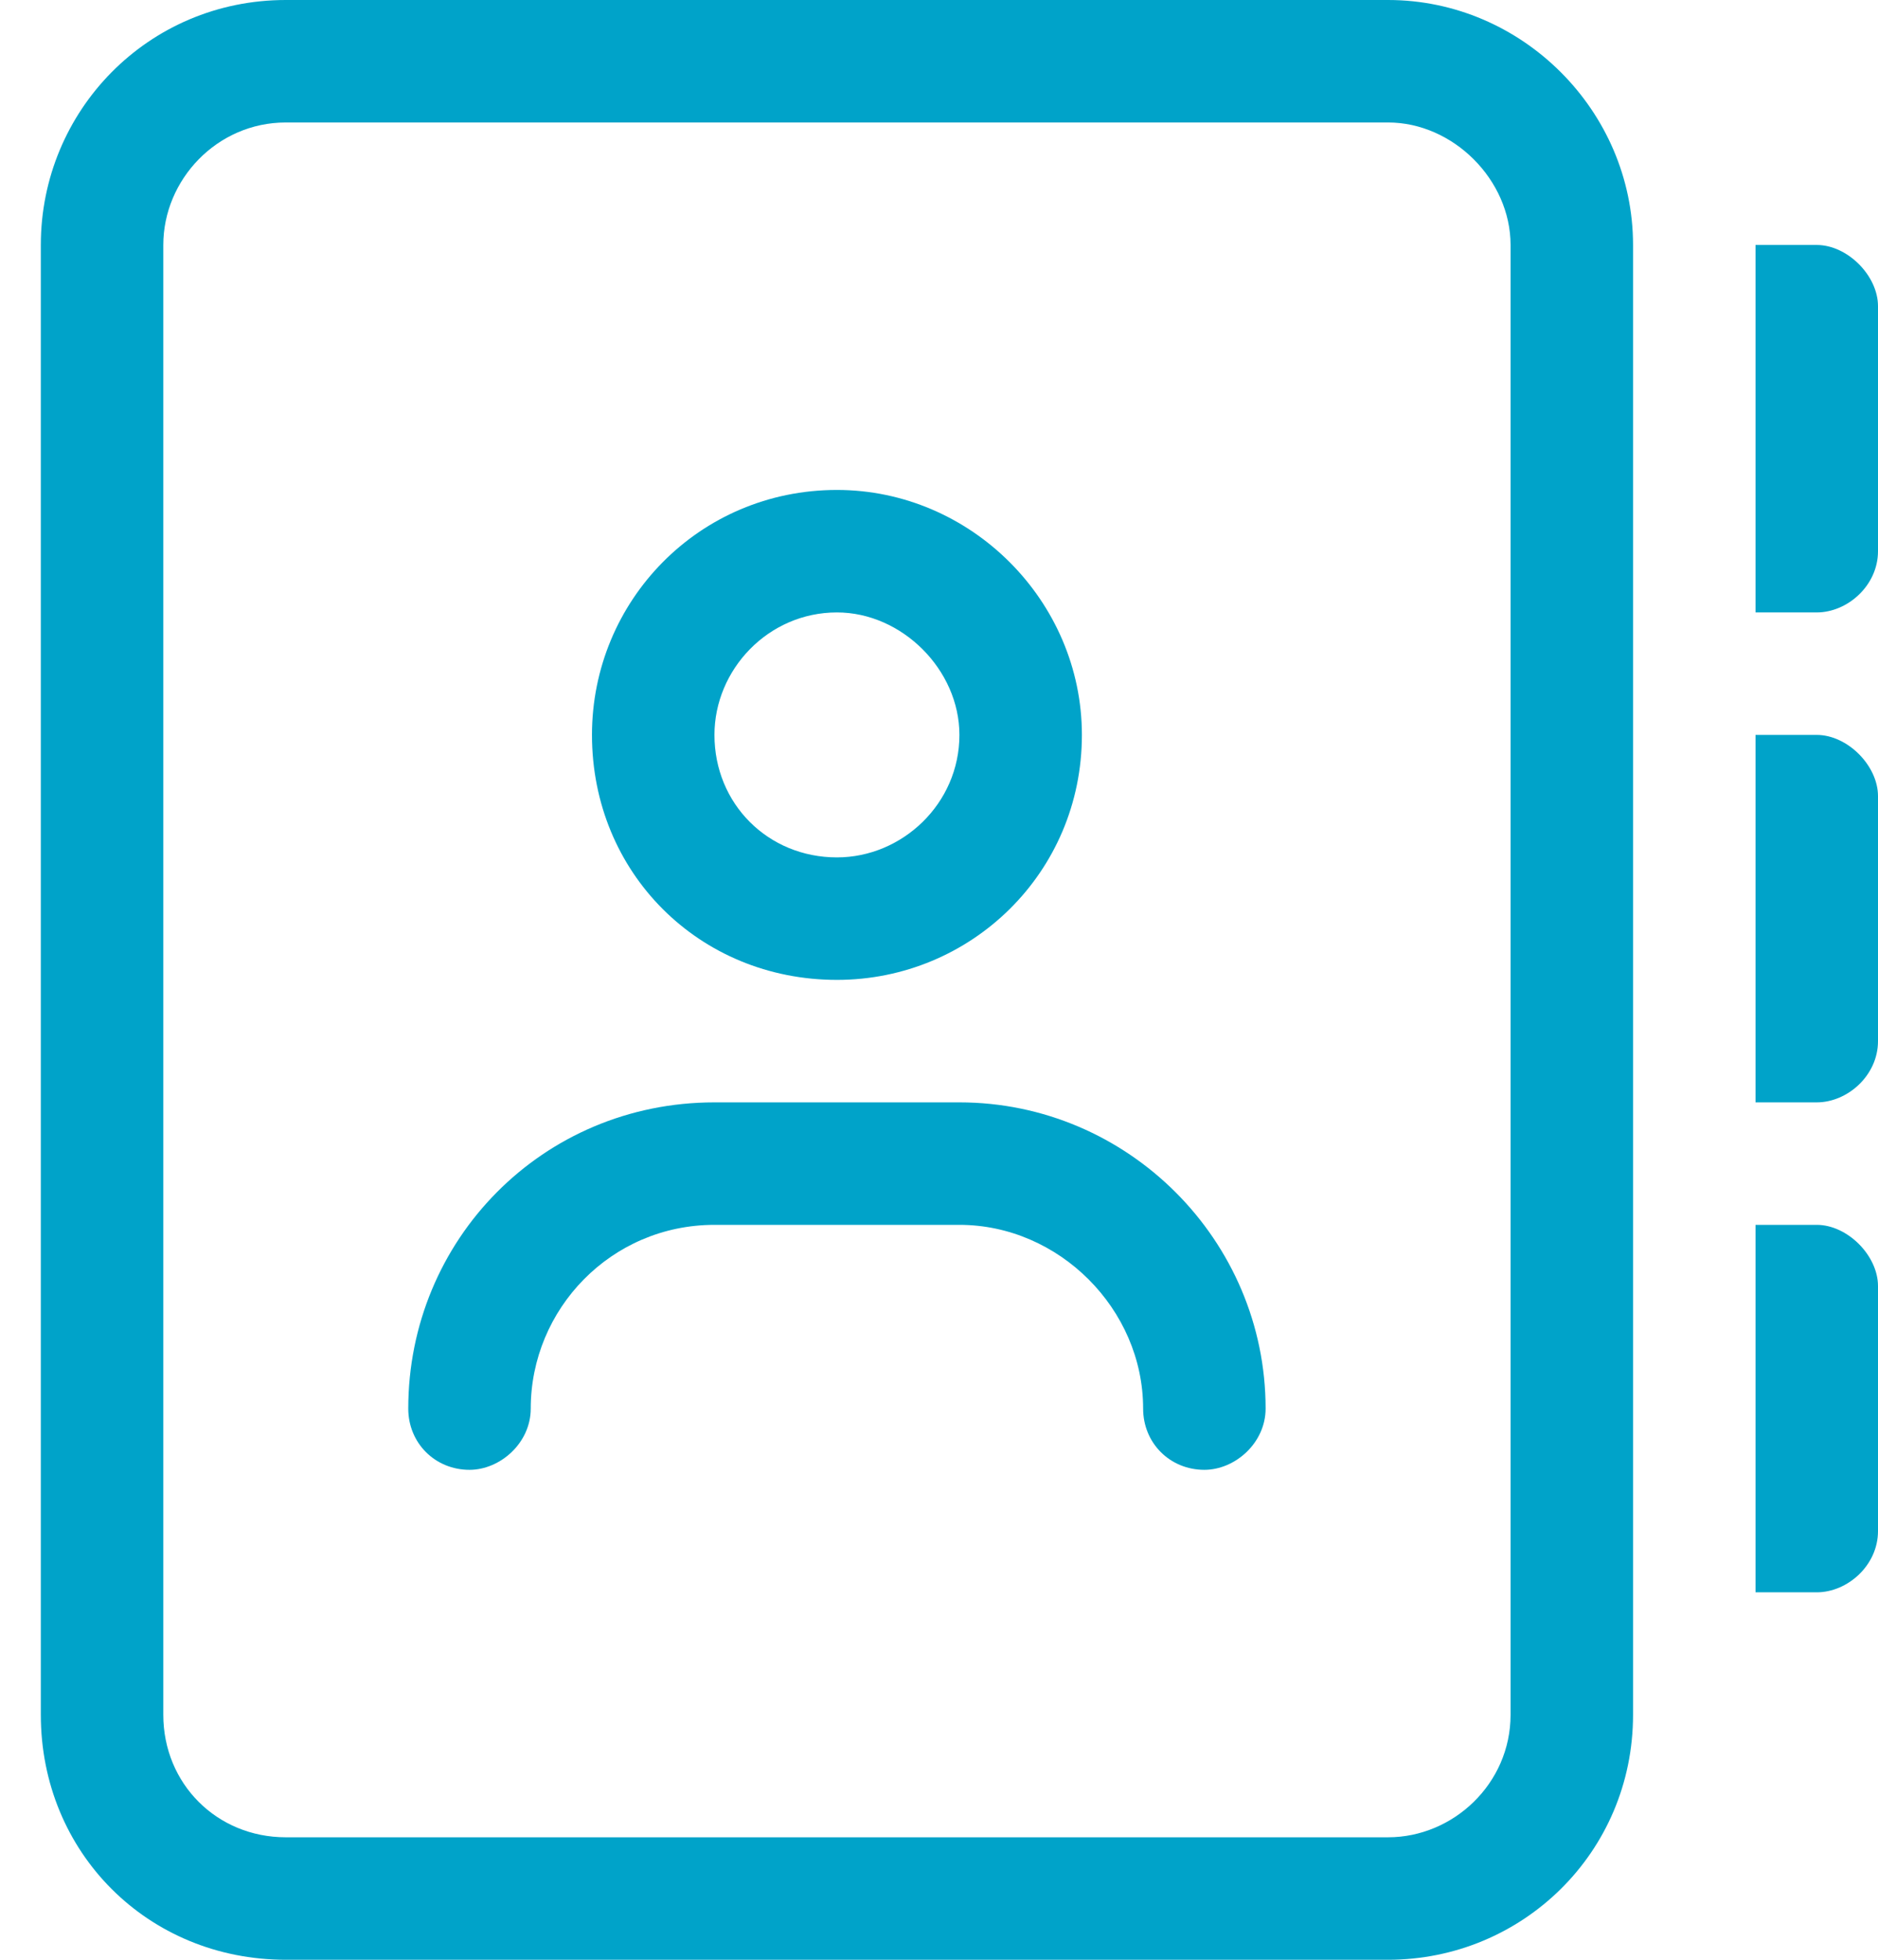<svg width="23" height="24" viewBox="0 0 23 24" fill="none" xmlns="http://www.w3.org/2000/svg">
<path d="M11.75 13.5H8.75C6.641 13.5 5 15.188 5 17.25C5 17.672 5.328 18 5.75 18C6.125 18 6.5 17.672 6.5 17.25C6.5 16.031 7.484 15 8.75 15H11.75C12.969 15 14 16.031 14 17.25C14 17.672 14.328 18 14.75 18C15.125 18 15.5 17.672 15.5 17.25C15.5 15.188 13.812 13.5 11.75 13.5ZM22.25 9H21.5V13.5H22.25C22.625 13.5 23 13.172 23 12.75V9.75C23 9.375 22.625 9 22.25 9ZM10.25 12C11.891 12 13.25 10.688 13.25 9C13.25 7.359 11.891 6 10.25 6C8.562 6 7.25 7.359 7.25 9C7.25 10.688 8.562 12 10.25 12ZM10.25 7.5C11.047 7.5 11.75 8.203 11.75 9C11.75 9.844 11.047 10.5 10.25 10.5C9.406 10.5 8.75 9.844 8.75 9C8.75 8.203 9.406 7.5 10.25 7.5ZM22.25 15H21.5V19.5H22.25C22.625 19.5 23 19.172 23 18.75V15.75C23 15.375 22.625 15 22.25 15ZM22.25 3H21.5V7.5H22.25C22.625 7.5 23 7.172 23 6.75V3.75C23 3.375 22.625 3 22.25 3ZM17 0H3.5C1.812 0 0.5 1.359 0.5 3V21C0.5 22.688 1.812 24 3.5 24H17C18.641 24 20 22.688 20 21V3C20 1.359 18.641 0 17 0ZM18.5 21C18.5 21.844 17.797 22.5 17 22.5H3.5C2.656 22.5 2 21.844 2 21V3C2 2.203 2.656 1.5 3.5 1.5H17C17.797 1.5 18.5 2.203 18.5 3V21Z" fill="#00A3C9"/>
</svg>
